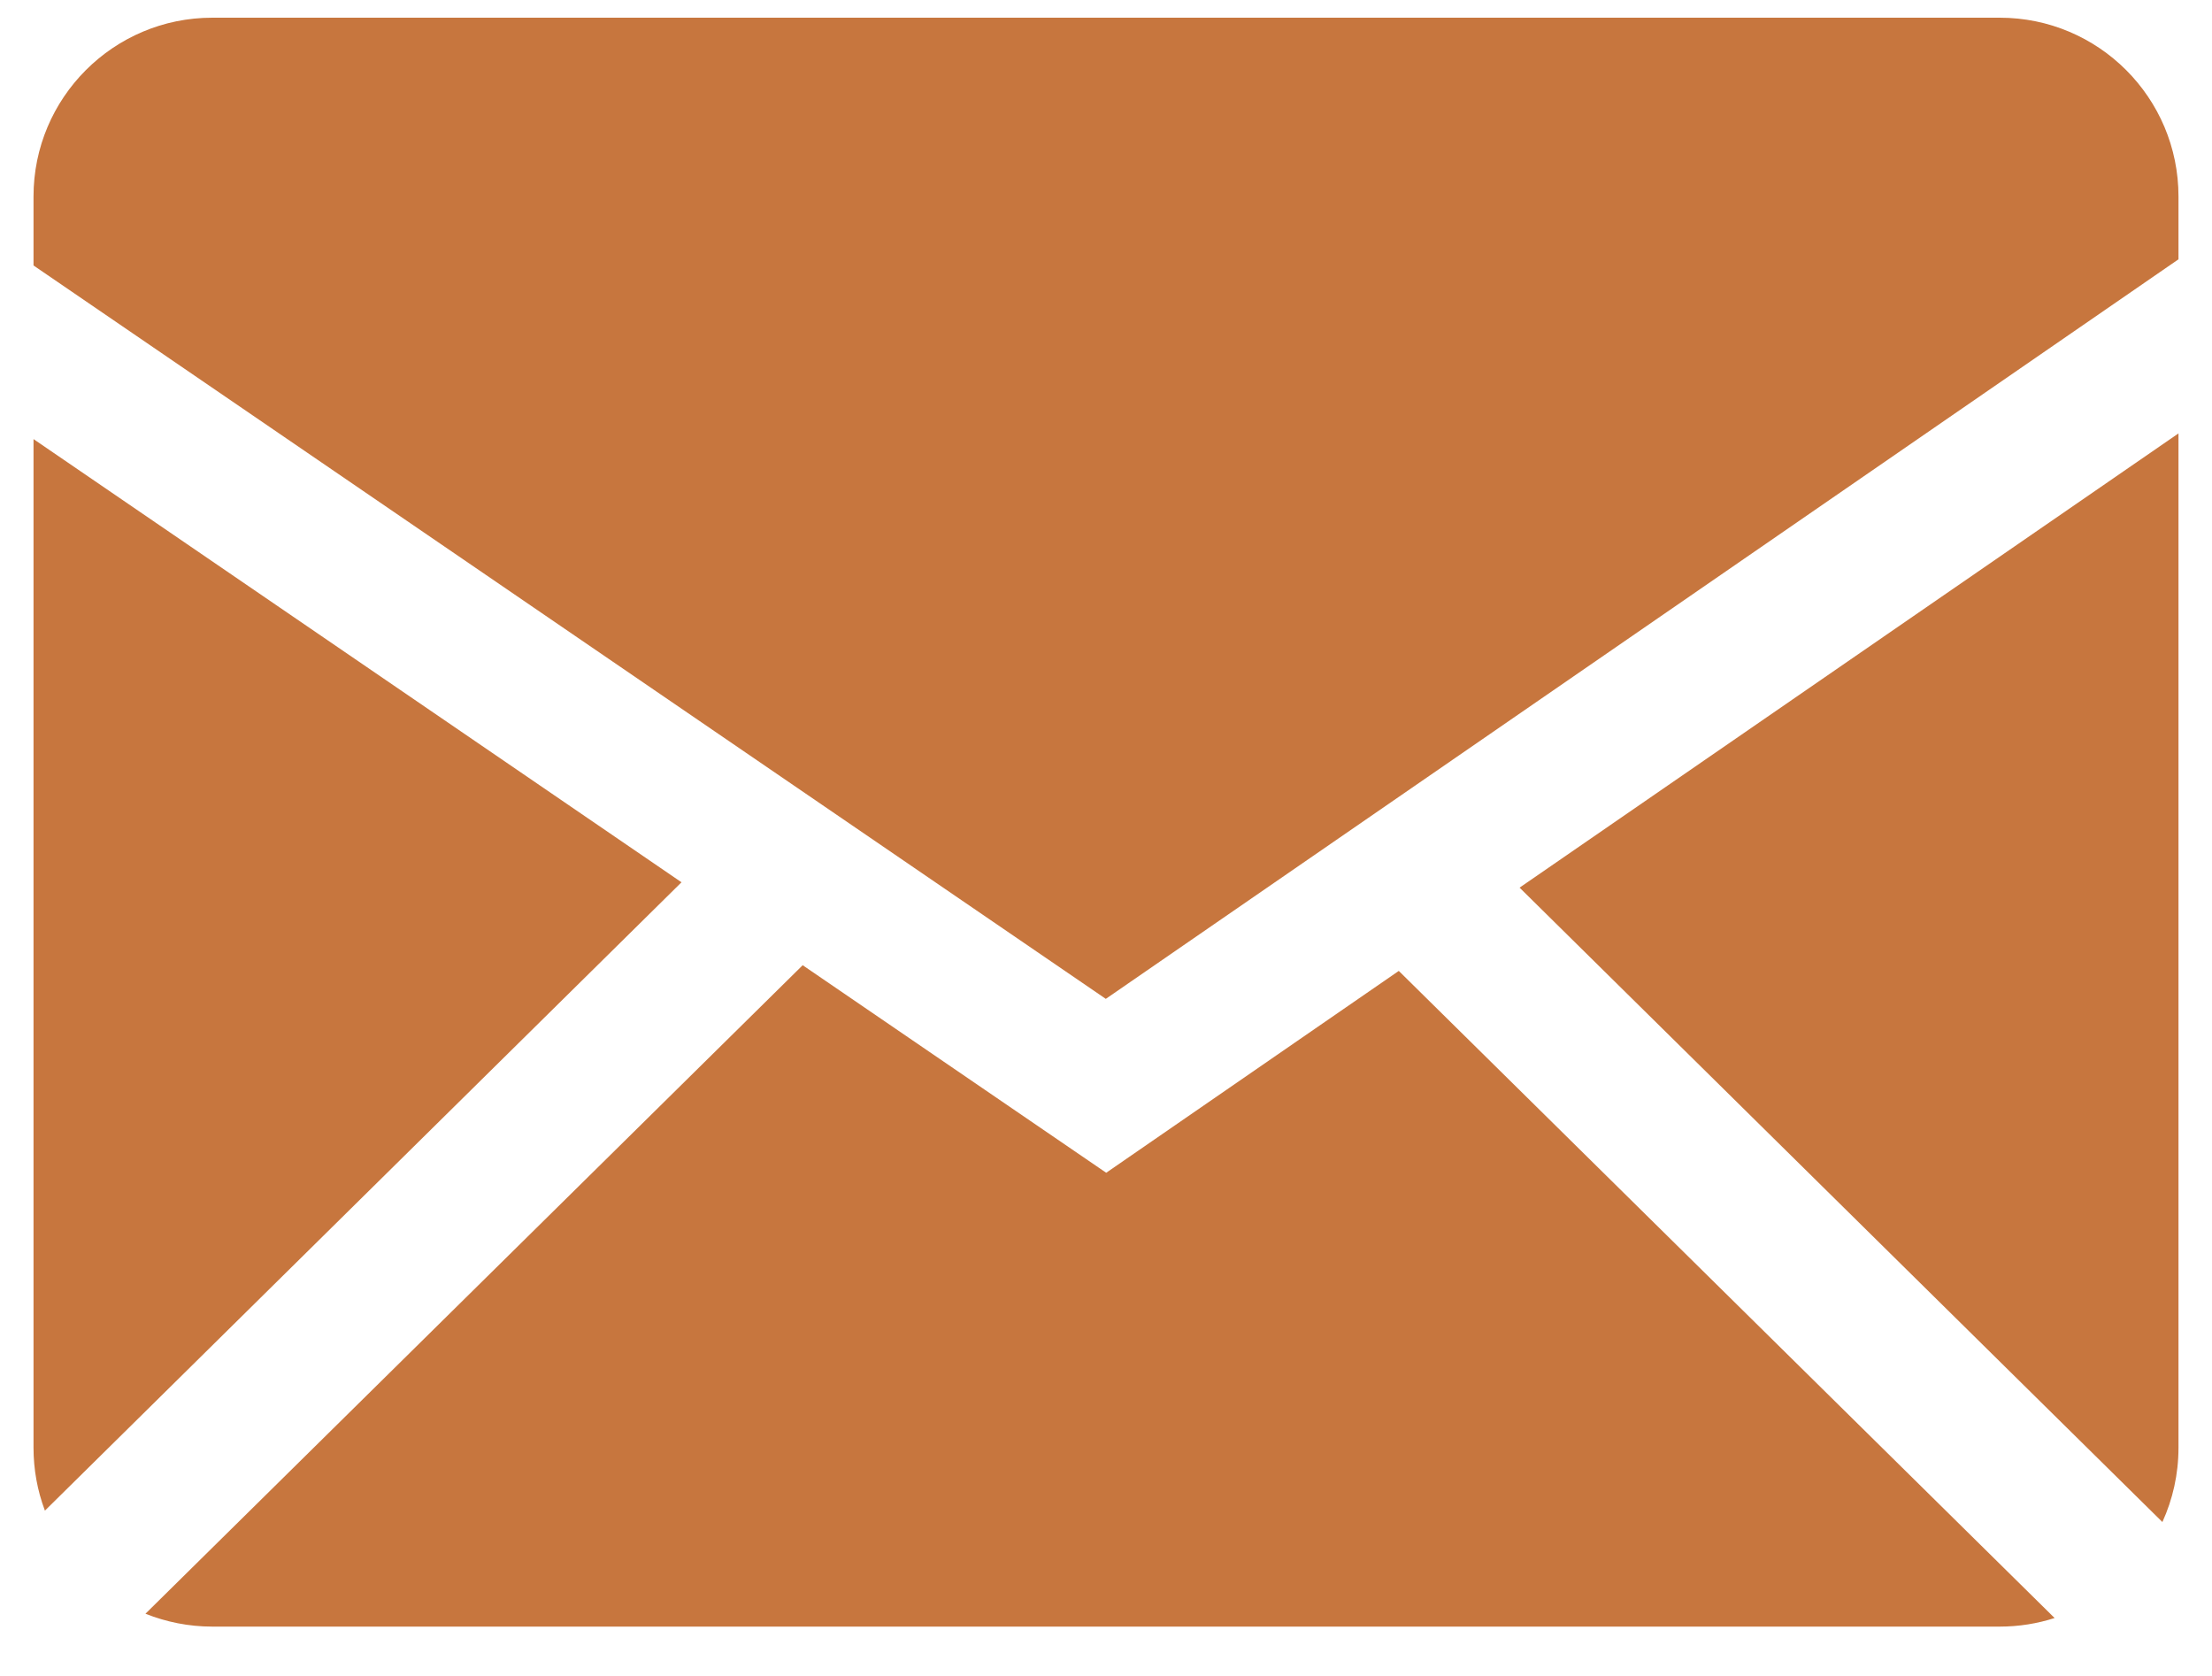 <svg width="33" height="25" viewBox="0 0 33 25" fill="none" xmlns="http://www.w3.org/2000/svg">
<path fill-rule="evenodd" clip-rule="evenodd" d="M11.975 14.398L16.503 17.494L20.868 14.483L30.652 24.136C30.394 24.219 30.119 24.264 29.833 24.264H3.167C2.815 24.264 2.479 24.195 2.17 24.072L11.975 14.398ZM32.5 6.465V21.596C32.5 21.992 32.414 22.366 32.26 22.704L22.67 13.241L32.5 6.465ZM0.5 6.55L10.167 13.161L0.67 22.534C0.557 22.234 0.5 21.917 0.5 21.596V6.55ZM29.833 0.264C31.305 0.264 32.5 1.457 32.5 2.931V3.868L16.497 14.9L0.5 3.96V2.931C0.5 1.459 1.694 0.264 3.167 0.264H29.833Z" fill="#C7763E"/>
</svg>
